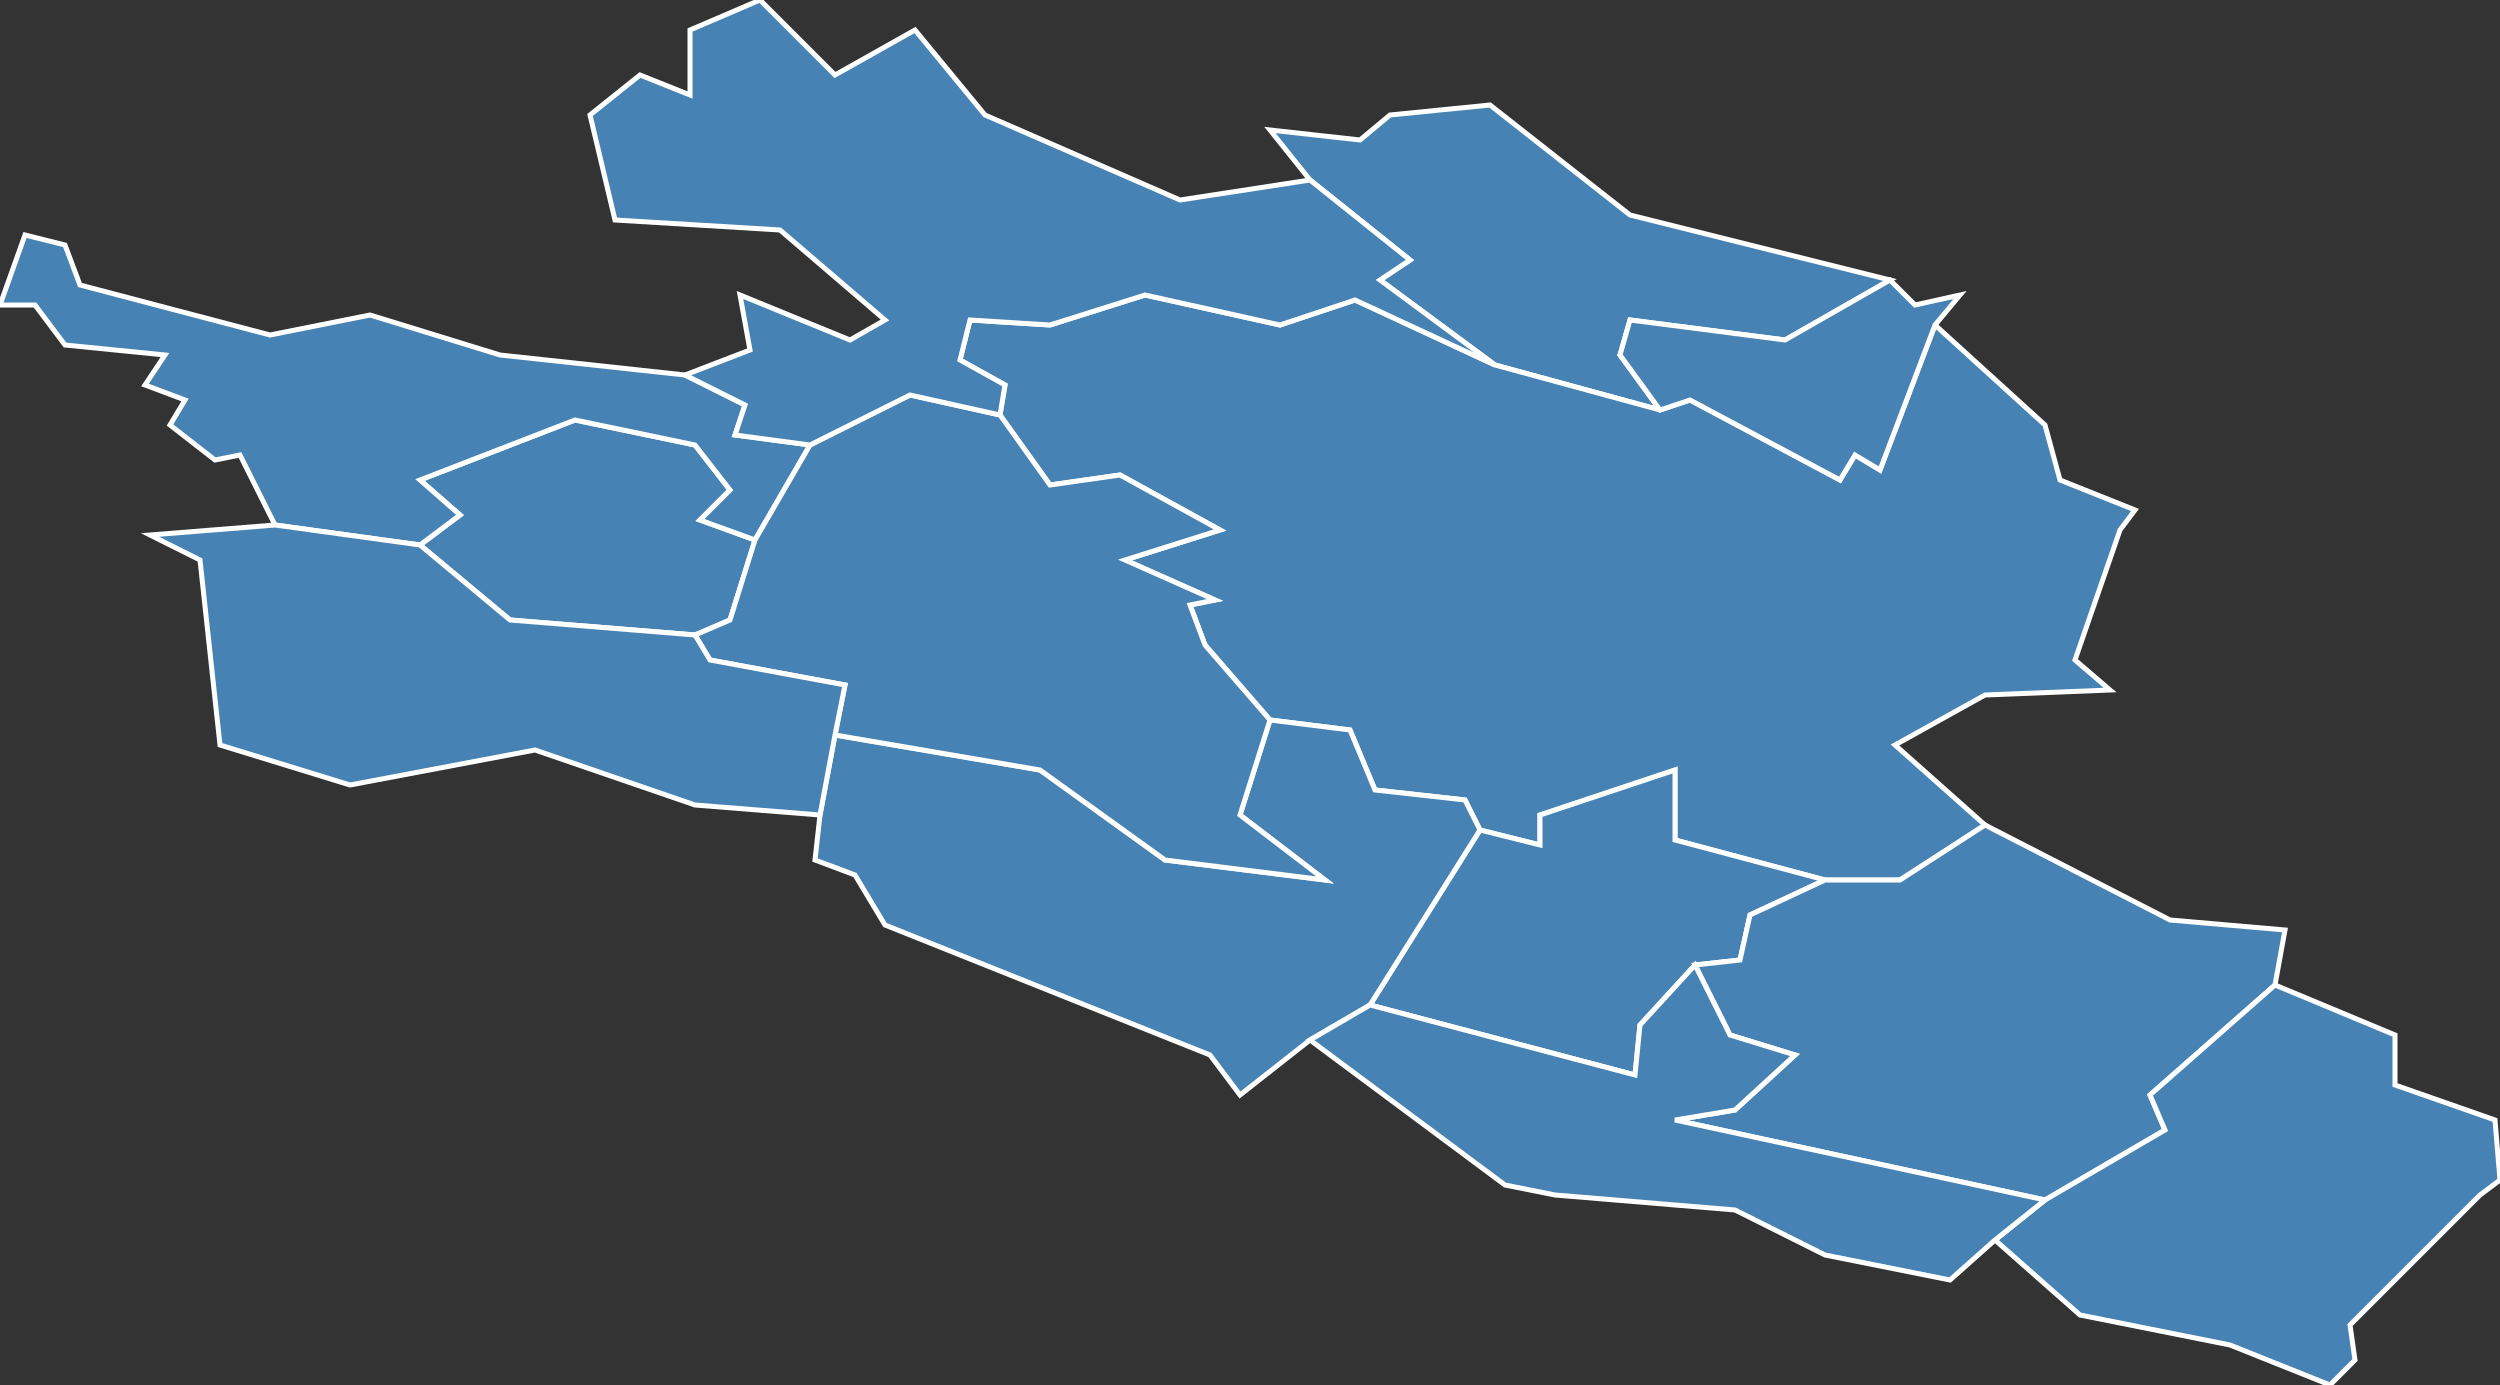 <?xml version="1.0" encoding="utf-8"?>
<svg version="1.1" id="svgmap" xmlns="http://www.w3.org/2000/svg" xmlns:xlink="http://www.w3.org/1999/xlink" x="0px" y="0px" width="100%" height="100%" viewBox="0 0 500 277">
<rect x="0" y="0" width="500" height="277" fill="#333333" stroke="none"/>
<polygon points="332,82 299,73 276,56 282,52 262,36 254,26 272,28 278,23 298,21 326,43 378,56 357,68 326,64 324,71 332,82" id="32002" class="commune" fill="steelblue" stroke-width="1" stroke="white" geotype="commune" geoname="Ansan" code_insee="32002" code_canton="3205"/><polygon points="299,73 332,82 338,80 368,96 371,91 376,94 387,65 409,85 412,96 427,102 424,106 415,132 422,138 397,139 379,149 397,165 380,176 365,176 335,168 335,154 308,163 308,169 296,166 293,160 275,158 270,146 254,144 241,129 238,121 243,120 225,112 244,106 224,95 210,97 200,83 201,77 192,72 194,64 210,65 229,59 256,65 271,60 299,73" id="32012" class="commune" fill="steelblue" stroke-width="1" stroke="white" geotype="commune" geoname="Aubiet" code_insee="32012" code_canton="3205"/><polygon points="392,59 387,65 376,94 371,91 368,96 338,80 332,82 324,71 326,64 357,68 378,56 383,61 392,59" id="32056" class="commune" fill="steelblue" stroke-width="1" stroke="white" geotype="commune" geoname="Blanquefort" code_insee="32056" code_canton="3205"/><polygon points="296,166 308,169 308,163 335,154 335,168 365,176 350,183 348,192 339,193 328,205 327,215 274,201 296,166" id="32157" class="commune" fill="steelblue" stroke-width="1" stroke="white" geotype="commune" geoname="Isle-Arné" code_insee="32157" code_canton="3205"/><polygon points="365,176 380,176 397,165 434,184 457,186 455,197 430,219 433,226 409,240 335,224 347,222 359,211 346,207 339,193 348,192 350,183 365,176" id="32165" class="commune" fill="steelblue" stroke-width="1" stroke="white" geotype="commune" geoname="Juilles" code_insee="32165" code_canton="3205"/><polygon points="84,109 92,103 84,96 115,84 139,89 146,98 140,104 151,108 146,124 139,127 102,124 84,109" id="32183" class="commune" fill="steelblue" stroke-width="1" stroke="white" geotype="commune" geoname="Lahitte" code_insee="32183" code_canton="3205"/><polygon points="84,109 55,105 48,91 43,92 34,85 37,80 29,77 33,71 13,69 7,61 0,61 5,47 13,49 16,57 54,67 74,63 100,71 137,75 149,81 147,87 162,89 151,108 140,104 146,98 139,89 115,84 84,96 92,103 84,109" id="32207" class="commune" fill="steelblue" stroke-width="1" stroke="white" geotype="commune" geoname="Leboulin" code_insee="32207" code_canton="3205"/><polygon points="164,163 167,147 208,154 233,172 265,176 248,163 254,144 270,146 275,158 293,160 296,166 274,201 262,208 248,219 242,211 177,185 171,175 163,172 164,163" id="32221" class="commune" fill="steelblue" stroke-width="1" stroke="white" geotype="commune" geoname="Lussan" code_insee="32221" code_canton="3205"/><polygon points="200,83 210,97 224,95 244,106 225,112 243,120 238,121 241,129 254,144 248,163 265,176 233,172 208,154 167,147 169,137 142,132 139,127 146,124 151,108 162,89 182,79 200,83" id="32237" class="commune" fill="steelblue" stroke-width="1" stroke="white" geotype="commune" geoname="Marsan" code_insee="32237" code_canton="3205"/><polygon points="55,105 84,109 102,124 139,127 142,132 169,137 167,147 164,163 139,161 107,150 70,157 44,149 40,112 30,107 55,105" id="32282" class="commune" fill="steelblue" stroke-width="1" stroke="white" geotype="commune" geoname="Montégut" code_insee="32282" code_canton="3205"/><polygon points="399,248 409,240 433,226 430,219 455,197 479,207 479,217 499,224 500,236 496,239 470,265 471,272 466,277 446,269 416,263 399,248" id="32288" class="commune" fill="steelblue" stroke-width="1" stroke="white" geotype="commune" geoname="Montiron" code_insee="32288" code_canton="3205"/><polygon points="262,36 282,52 276,56 299,73 271,60 256,65 229,59 210,65 194,64 192,72 201,77 200,83 182,79 162,89 147,87 149,81 137,75 150,70 148,59 170,68 177,64 156,46 123,44 118,23 128,15 138,19 138,6 152,0 167,15 183,6 197,23 236,40 262,36" id="32298" class="commune" fill="steelblue" stroke-width="1" stroke="white" geotype="commune" geoname="Nougaroulet" code_insee="32298" code_canton="3205"/><polygon points="409,240 399,248 390,256 365,251 347,242 311,239 301,237 262,208 274,201 327,215 328,205 339,193 346,207 359,211 347,222 335,224 409,240" id="32467" class="commune" fill="steelblue" stroke-width="1" stroke="white" geotype="commune" geoname="Saint-Caprais" code_insee="32467" code_canton="3205"/></svg>
